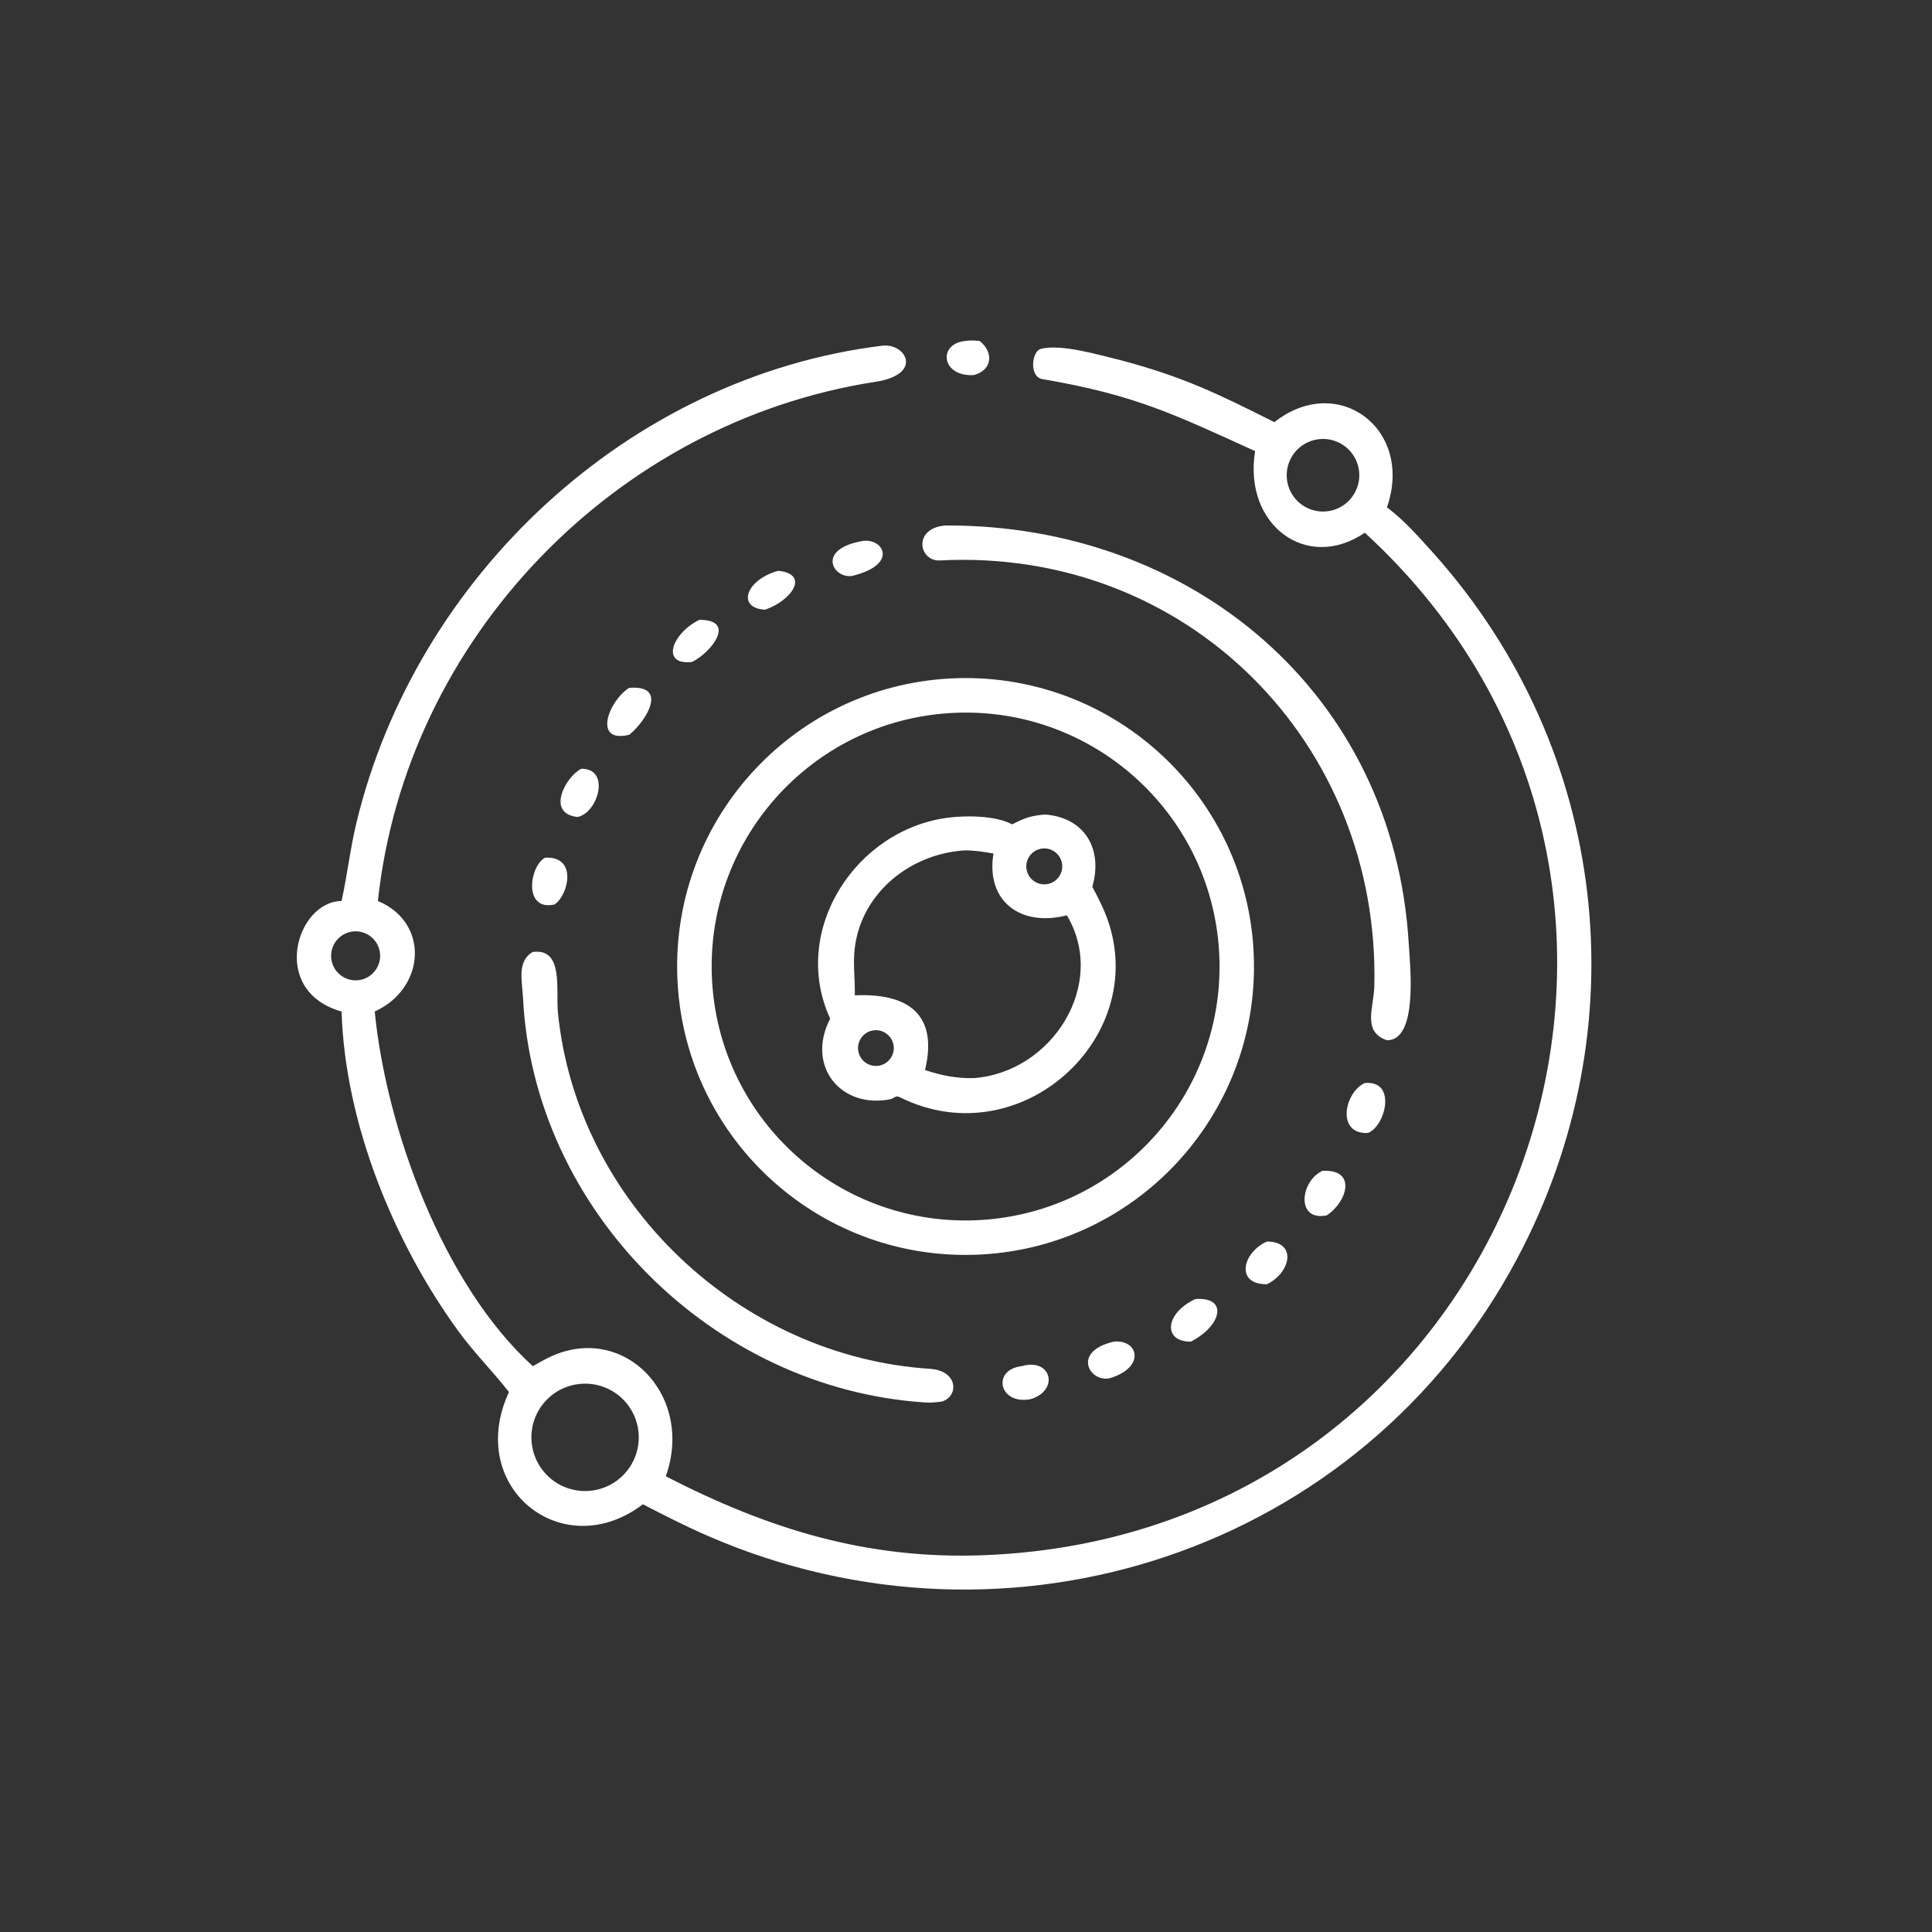 <?xml version="1.0" encoding="utf-8" ?><svg xmlns="http://www.w3.org/2000/svg" xmlns:xlink="http://www.w3.org/1999/xlink" width="1024" height="1024" viewBox="0 0 1024 1024"><rect x="0" y="0" width="1024" height="1024" fill="#333333" stroke="none"/><path fill="white" transform="scale(2 2)" d="M258.062 99.403C249.445 99.883 248.486 91.15 255.717 90.367C257.47 90.155 257.908 90.204 259.64 90.367C263.417 93.422 262.976 98.098 258.062 99.403Z"/><path fill="white" transform="scale(2 2)" d="M90.522 238.773C92.033 231.923 92.8 224.945 94.445 218.108C110.154 152.801 166.617 99.821 233.921 91.597C240.073 90.948 244.778 99.21 232.018 101.18C163.071 111.824 107.583 169.268 100.144 238.773C113.884 244.486 112.784 261.934 99.302 268.064C102.383 299.083 117.339 340.378 141.212 362.055C142.383 361.377 143.569 360.702 144.745 360.093C164.742 349.74 184.207 369.477 176.439 391.235C203.638 405.211 229.67 413.342 260.758 412.144C402.044 406.697 464.557 235.571 361.686 141.173C346.296 151.678 329.43 139.077 332.616 119.542C311.278 109.872 300.911 104.66 276.258 100.469C272.647 99.855 273.426 93.082 275.82 92.457C281.22 91.046 291.528 94.138 296.861 95.428C313.502 99.825 322.737 104.331 337.725 111.882C354.44 98.628 374.791 113.6 367.554 134.462C372.04 137.75 376.346 142.692 380.017 146.758C426.493 198.814 434.601 272.49 402.009 333.632C360.727 411.077 267.586 441.725 187.799 407.121C181.876 404.553 176.123 401.633 170.366 398.645C149.171 414.827 123.175 394.163 134.882 368.908C130.583 363.388 125.72 358.6 121.484 352.783C104.301 329.188 91.418 297.546 90.522 268.064C71.228 262.636 78.59 238.826 90.522 238.773ZM349.547 116.383C346.106 116.765 343.136 118.967 341.77 122.149C340.404 125.33 340.853 129 342.946 131.759C345.038 134.517 348.452 135.938 351.883 135.48C357.109 134.782 360.799 130.008 360.159 124.776C359.519 119.543 354.786 115.8 349.547 116.383ZM93.459 246.858C89.88 247.294 87.341 250.562 87.802 254.138C88.264 257.714 91.55 260.23 95.122 259.743C98.659 259.26 101.145 256.015 100.688 252.474C100.231 248.934 97.002 246.426 93.459 246.858ZM152.772 366.87C145.05 368.123 139.789 375.375 140.995 383.104C142.2 390.833 149.419 396.139 157.155 394.982C164.96 393.815 170.323 386.518 169.107 378.721C167.892 370.923 160.561 365.605 152.772 366.87Z"/><path fill="white" transform="scale(2 2)" d="M367.554 275.681C360.935 273.422 364.065 267.02 364.206 261.44C365.827 197.138 314.874 145.098 249.055 148.523C243.59 148.807 241.75 140.073 250.454 139.255C315.549 138.959 369.487 183.461 373.348 250.321C373.669 255.867 375.872 275.719 367.554 275.681Z"/><path fill="white" transform="scale(2 2)" d="M225.839 152.625C220.731 153.422 216.122 145.374 228.897 143.324C234.17 142.785 238.073 149.631 225.839 152.625Z"/><path fill="white" transform="scale(2 2)" d="M202.765 161.576C195.297 161.21 197.382 153.797 206.185 151.272C214.553 152.028 210.062 159.041 202.765 161.576Z"/><path fill="white" transform="scale(2 2)" d="M183.462 175.41C175.03 176.466 177.914 167.95 185.327 164.263C195.145 164.209 188.782 172.651 183.462 175.41Z"/><path fill="white" transform="scale(2 2)" d="M258.372 332.526C216.132 333.901 180.793 300.737 179.486 258.495C178.18 216.253 211.401 180.968 253.645 179.73C295.792 178.494 330.979 211.623 332.283 253.768C333.586 295.913 300.515 331.154 258.372 332.526ZM251.811 188.97C214.735 191.224 186.498 223.092 188.721 260.169C190.945 297.246 222.788 325.51 259.867 323.318C296.99 321.123 325.295 289.233 323.069 252.112C320.843 214.991 288.93 186.712 251.811 188.97Z"/><path fill="white" transform="scale(2 2)" d="M166.746 194.726C156.981 197.075 161.278 185.733 166.746 182.287C177.317 181.442 171.133 191.224 166.746 194.726Z"/><path fill="white" transform="scale(2 2)" d="M153.053 216.513C144.436 215.556 150.145 205.528 154.082 203.726C161.833 203.664 158.58 215.356 153.053 216.513Z"/><path fill="white" transform="scale(2 2)" d="M268.253 218.47C271.54 216.716 273.206 216.205 276.904 215.852C287.601 216.646 292.316 225.145 289.479 234.999C290.365 236.686 291.232 238.341 292.042 240.079C307.349 272.913 271.246 307.158 238.428 290.758C237.507 290.298 237.053 290.833 236.151 291.27C222.988 294.029 213.466 282.637 220.003 269.948C209.321 246.707 226.679 219.798 251.364 216.681C256.153 216.076 263.906 216.136 268.253 218.47ZM276.304 224.859C274.586 225.018 273.088 226.093 272.388 227.671C271.689 229.248 271.897 231.08 272.933 232.46C273.969 233.84 275.67 234.552 277.38 234.32C279.948 233.973 281.766 231.637 281.473 229.063C281.181 226.489 278.884 224.621 276.304 224.859ZM255.717 225.357C240.219 226.283 226.495 238.117 226.314 254.376C226.279 257.522 226.611 260.624 226.525 263.775C240.186 263.152 248.783 268.427 245.136 283.577C249.535 285.017 253.388 285.804 258.062 285.716C278.884 284.153 293.578 260.809 282.737 242.571C270.363 245.735 261.195 238.739 263.283 226.193C260.759 225.741 258.291 225.356 255.717 225.357ZM231.227 273.099C228.674 273.591 226.996 276.049 227.465 278.606C227.935 281.163 230.378 282.864 232.939 282.417C235.532 281.964 237.259 279.483 236.783 276.894C236.308 274.305 233.812 272.601 231.227 273.099Z"/><path fill="white" transform="scale(2 2)" d="M146.949 239.697C138.485 241.551 140.401 229.3 144.481 227.289C153.267 226.864 150.509 237.436 146.949 239.697Z"/><path fill="white" transform="scale(2 2)" d="M249.612 371.428C248.069 371.625 246.698 371.769 245.137 371.667C188.982 368.015 141.41 320.832 138.606 264.424C138.391 260.105 136.926 254.667 141.212 252.281C149.458 251.211 147.251 262.263 147.865 268.399C152.877 318.794 196.14 359.536 246.447 362.751C253.957 363.231 254.164 370.023 249.612 371.428Z"/><path fill="white" transform="scale(2 2)" d="M362.51 300.256C354.06 300.643 356.25 289.495 361.686 287.014C370.275 286.223 367.157 298.51 362.51 300.256Z"/><path fill="white" transform="scale(2 2)" d="M351.572 322.097C343.392 323.722 344.522 313.04 350.47 310.28C359.791 309.817 356.906 318.676 351.572 322.097Z"/><path fill="white" transform="scale(2 2)" d="M335.752 340.332C327.296 340.444 329.218 331.938 335.752 329.015C343.798 329.046 342.091 337.277 335.752 340.332Z"/><path fill="white" transform="scale(2 2)" d="M315.59 355.54C308.161 355.637 308.599 348.054 316.803 344.254C325.641 343.635 323.696 351.414 315.59 355.54Z"/><path fill="white" transform="scale(2 2)" d="M294.092 365.243C288.693 366.417 283.928 358.074 295.243 355.54C301.709 354.947 303.658 362.383 294.092 365.243Z"/><path fill="white" transform="scale(2 2)" d="M273.1 370.799C264.669 372.365 262.819 362.97 270.713 362.055C278.604 359.695 280.877 368.468 273.1 370.799Z"/></svg>